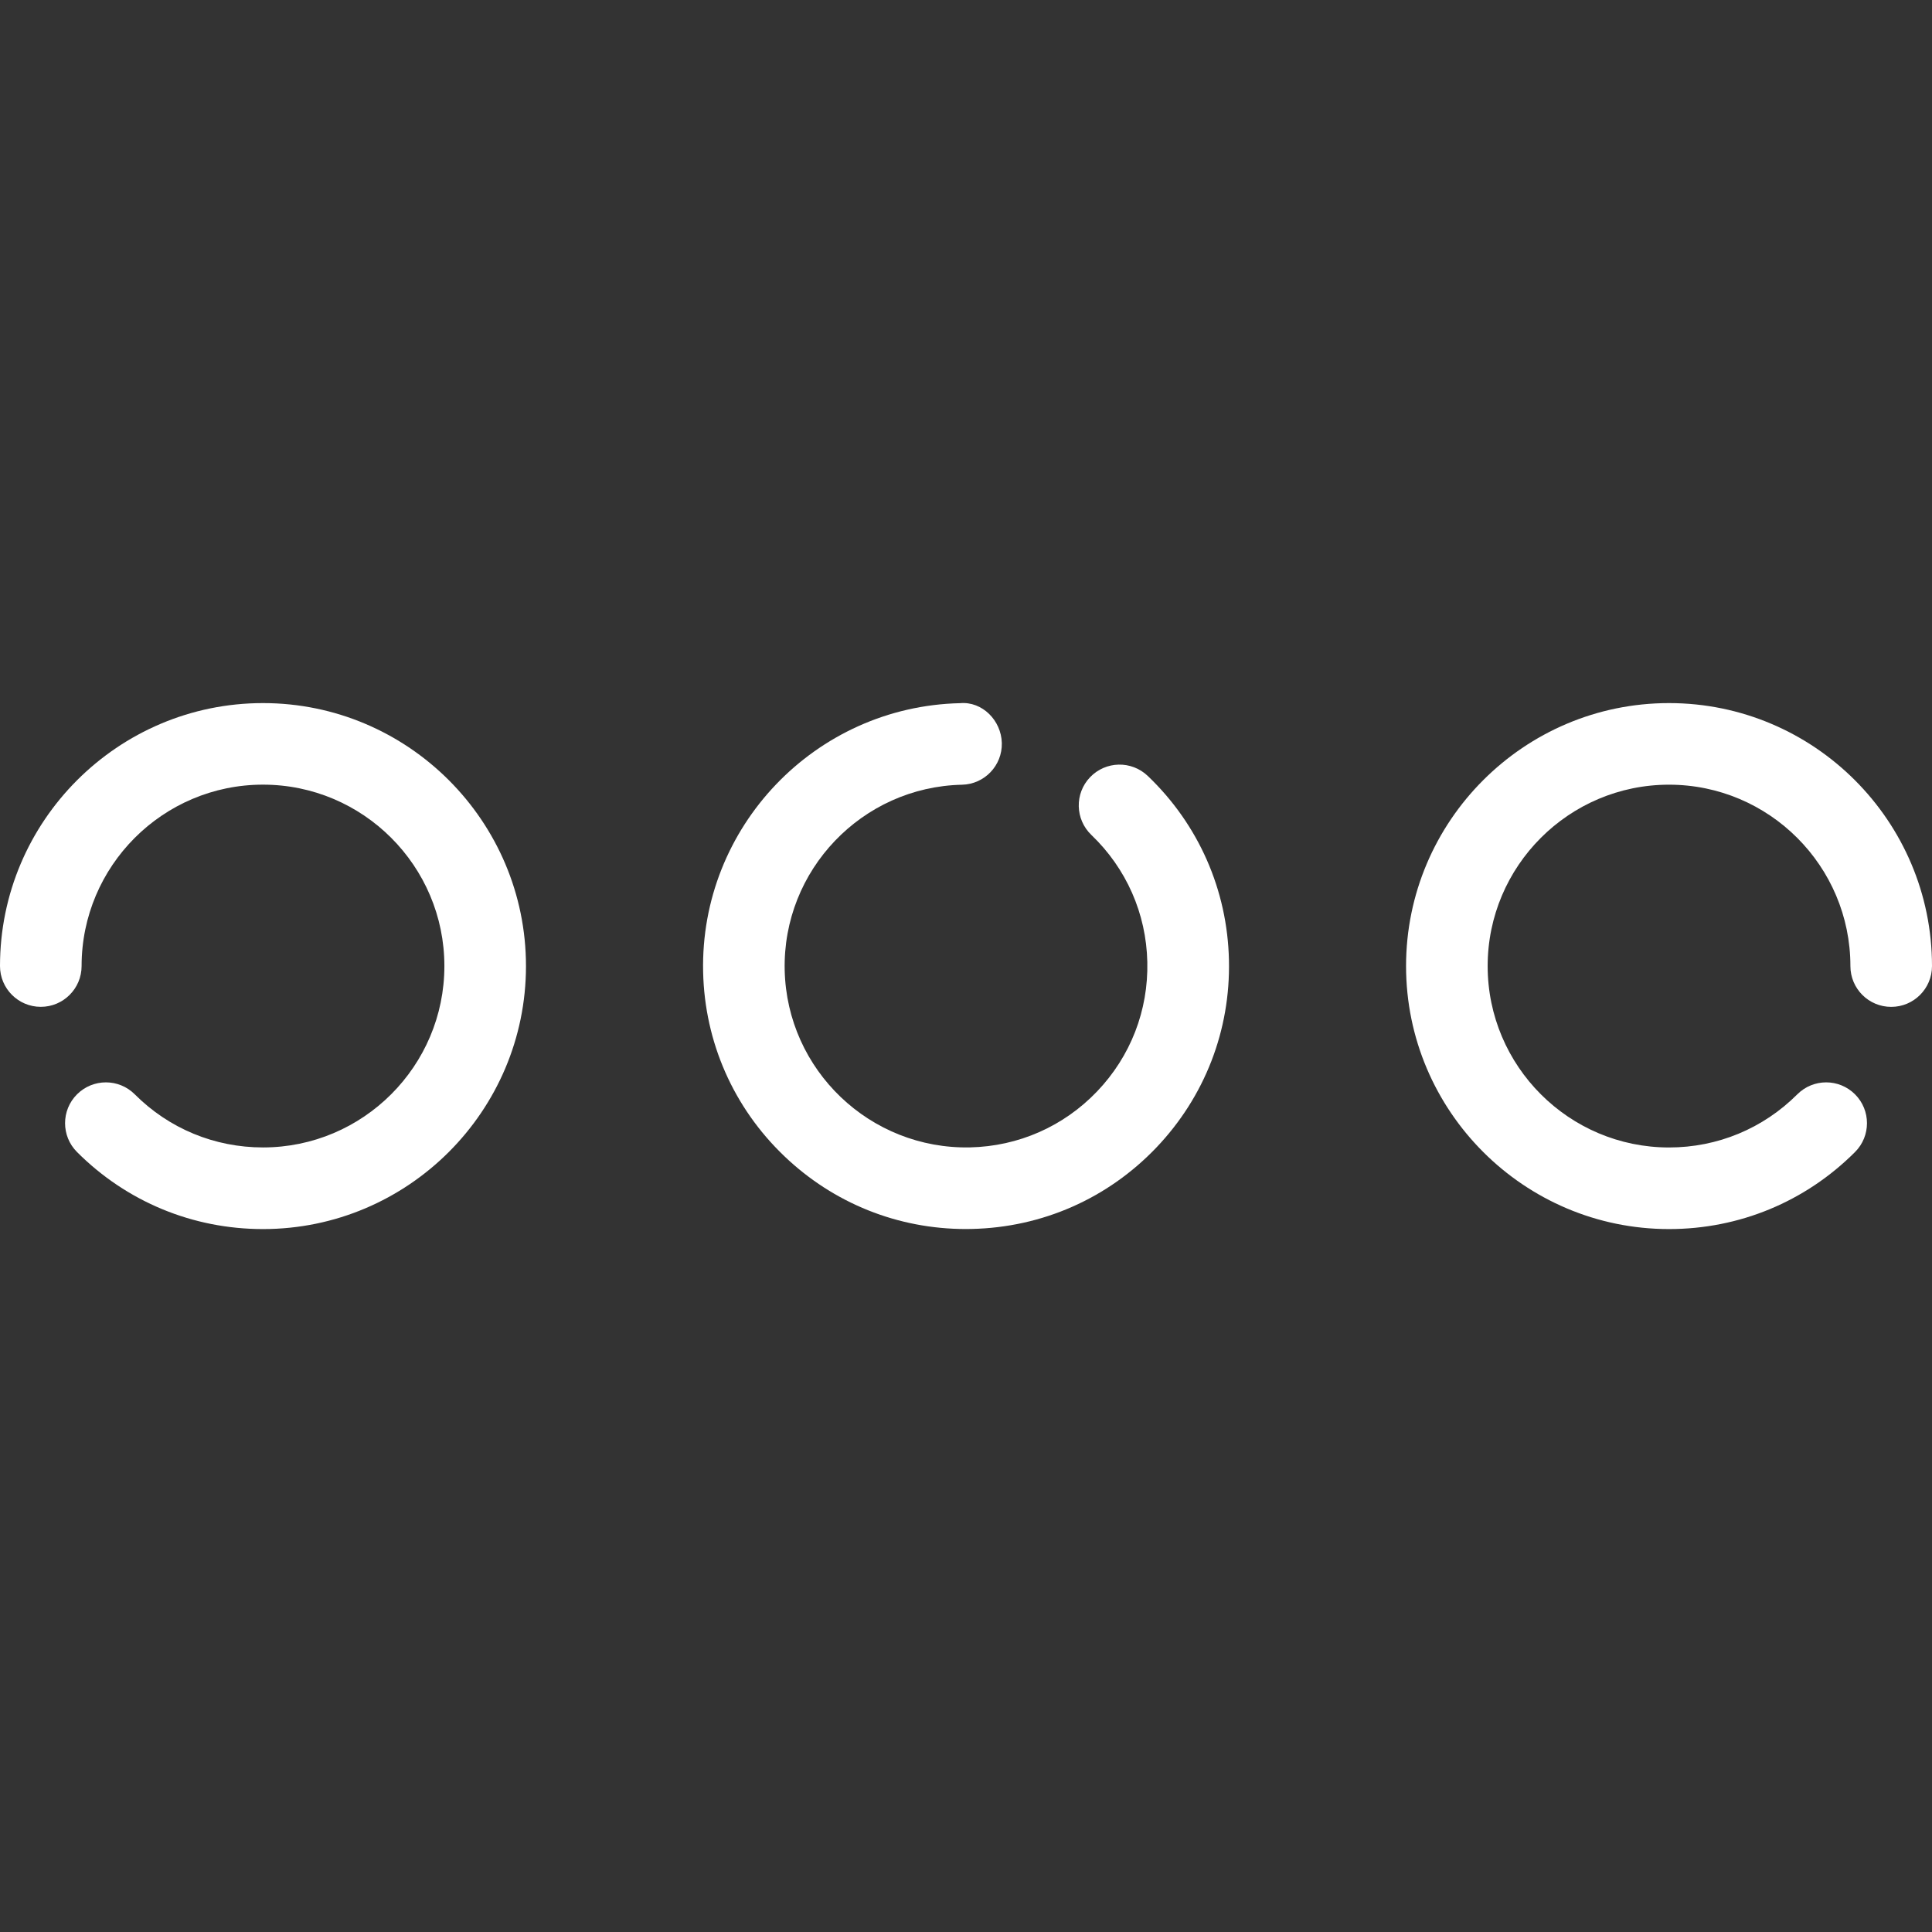<?xml version="1.0" encoding="iso-8859-1"?>
<!-- Generator: Adobe Illustrator 19.0.0, SVG Export Plug-In . SVG Version: 6.00 Build 0)  -->
<svg xmlns="http://www.w3.org/2000/svg" xmlns:xlink="http://www.w3.org/1999/xlink" version="1.1" id="Capa_1" x="0px" y="0px" viewBox="0 0 47.354 47.354" style="enable-background:new 0 0 47.354 47.354;" xml:space="preserve" width="512px" height="512px">
<rect x="0" y="0" width="47.354" height="47.354" fill="#333333" stroke="none"/>
<g>
	<path d="M6.446,17.233C2.892,17.233,0,20.124,0,23.678c0,0.552,0.448,1,1,1c0.552,0,1-0.448,1-1c0-2.452,1.994-4.446,4.446-4.446   c2.452,0,4.446,1.994,4.446,4.446c0,2.452-1.994,4.446-4.446,4.446c-1.188,0-2.304-0.462-3.143-1.302   c-0.391-0.391-1.024-0.39-1.415,0c-0.391,0.391-0.391,1.024,0,1.415c1.217,1.218,2.836,1.888,4.558,1.888   c3.554,0,6.446-2.892,6.446-6.446S10,17.233,6.446,17.233z" fill="#FFFFFF"/>
	<path d="M40.908,17.233c-3.554,0-6.445,2.892-6.445,6.446s2.892,6.446,6.445,6.446c1.722,0,3.341-0.67,4.559-1.888   c0.391-0.391,0.391-1.024,0-1.415c-0.391-0.391-1.024-0.39-1.414,0c-0.84,0.84-1.957,1.303-3.145,1.303   c-2.451,0-4.445-1.994-4.445-4.446c0-2.452,1.994-4.446,4.445-4.446c2.452,0,4.446,1.994,4.446,4.446c0,0.552,0.447,1,1,1   c0.553,0,1-0.448,1-1C47.354,20.124,44.463,17.233,40.908,17.233z" fill="#FFFFFF"/>
	<path d="M26.718,19.05c-0.382,0.399-0.367,1.032,0.031,1.414c0.858,0.821,1.346,1.927,1.372,3.114   c0.027,1.187-0.41,2.314-1.23,3.172c-0.82,0.858-1.926,1.346-3.113,1.373c-2.453,0.052-4.489-1.894-4.545-4.344   c-0.055-2.451,1.894-4.49,4.345-4.545c0.552-0.012,0.99-0.47,0.977-1.022c-0.013-0.553-0.479-1.025-1.022-0.977   c-3.554,0.08-6.379,3.036-6.299,6.589c0.038,1.721,0.746,3.325,1.99,4.514c1.208,1.155,2.784,1.786,4.45,1.786   c0.05,0,0.1,0,0.149-0.002c1.722-0.039,3.324-0.745,4.515-1.99c1.189-1.245,1.823-2.878,1.784-4.599   c-0.038-1.721-0.745-3.324-1.989-4.514C27.731,18.636,27.1,18.651,26.718,19.05z" fill="#FFFFFF"/>
</g>
<g>
</g>
<g>
</g>
<g>
</g>
<g>
</g>
<g>
</g>
<g>
</g>
<g>
</g>
<g>
</g>
<g>
</g>
<g>
</g>
<g>
</g>
<g>
</g>
<g>
</g>
<g>
</g>
<g>
</g>
</svg>
